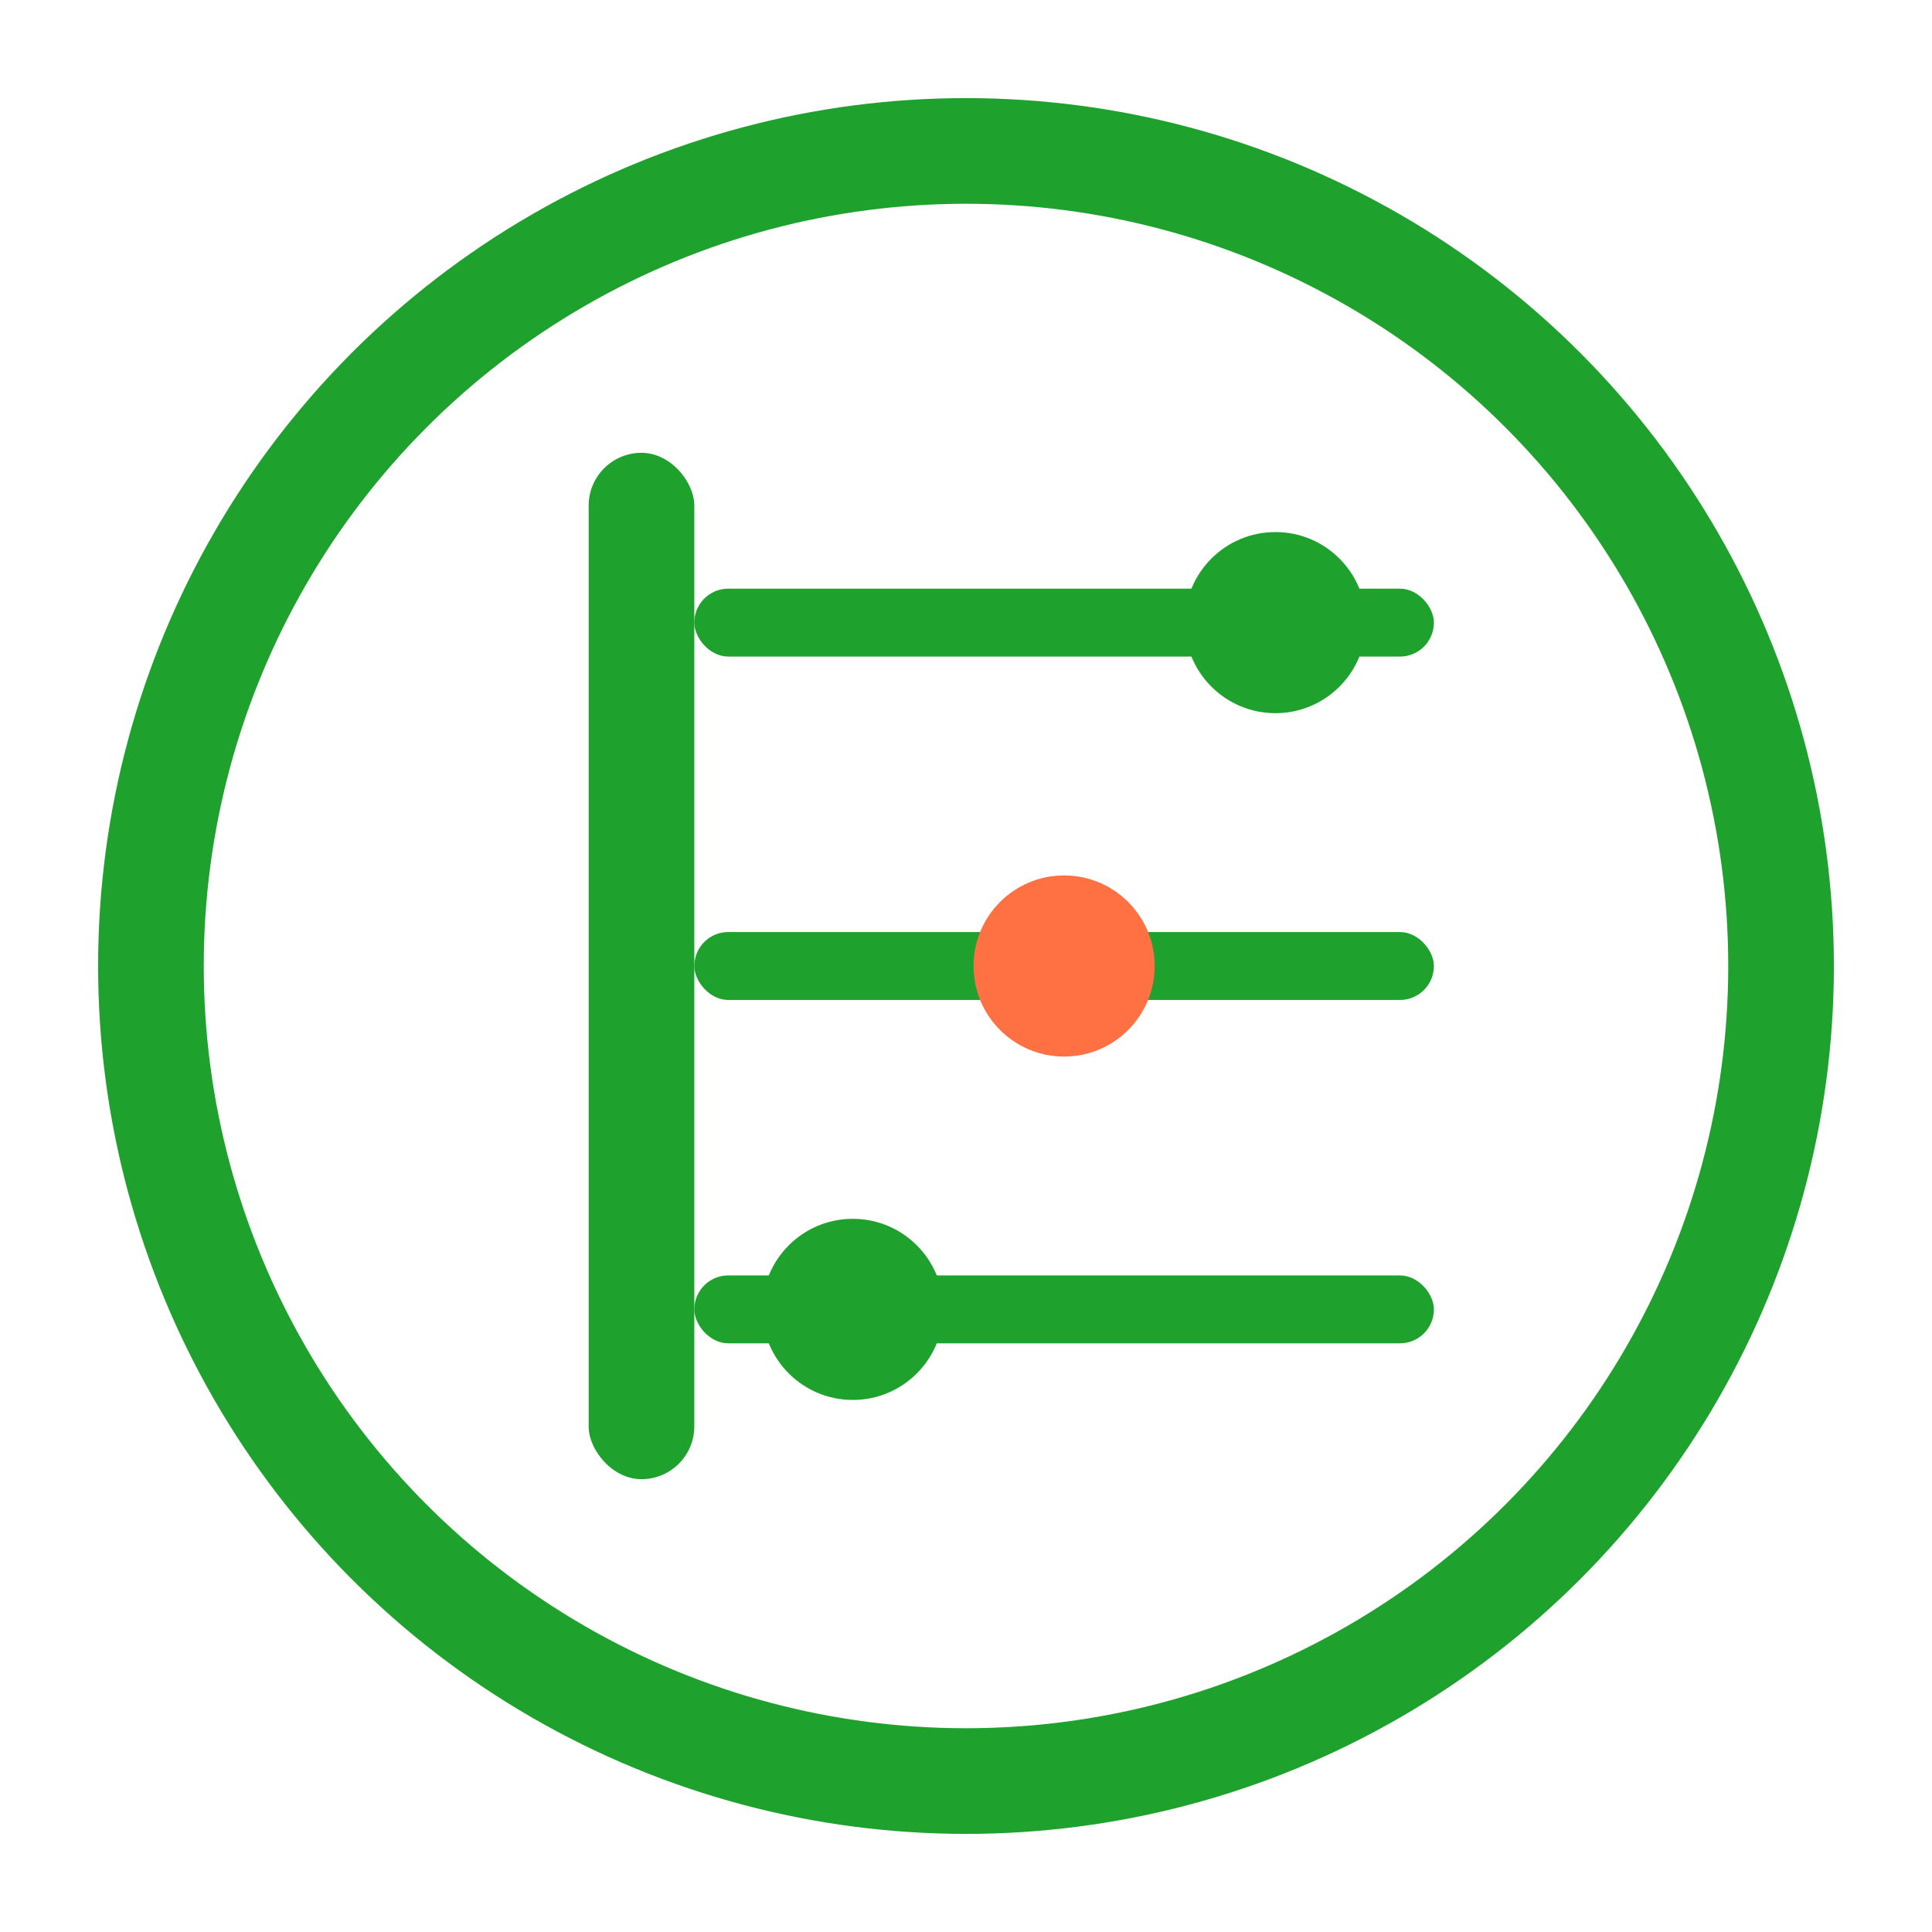 <svg xmlns="http://www.w3.org/2000/svg" viewBox="0 0 512 512">
  <circle cx="256" cy="256" r="216" fill="none" stroke="#1FA12E" stroke-width="28" stroke-linecap="round"/>
  <rect x="156" y="120" width="28" height="272" rx="14" fill="#1FA12E"/>
  <rect x="184" y="156" width="196" height="18" rx="9" fill="#1FA12E"/>
  <rect x="184" y="247" width="196" height="18" rx="9" fill="#1FA12E"/>
  <rect x="184" y="338" width="196" height="18" rx="9" fill="#1FA12E"/>
  <circle cx="338" cy="165" r="24" fill="#1FA12E"/>
  <circle cx="282" cy="256" r="24" fill="#FF7043"/>
  <circle cx="226" cy="347" r="24" fill="#1FA12E"/>
</svg>